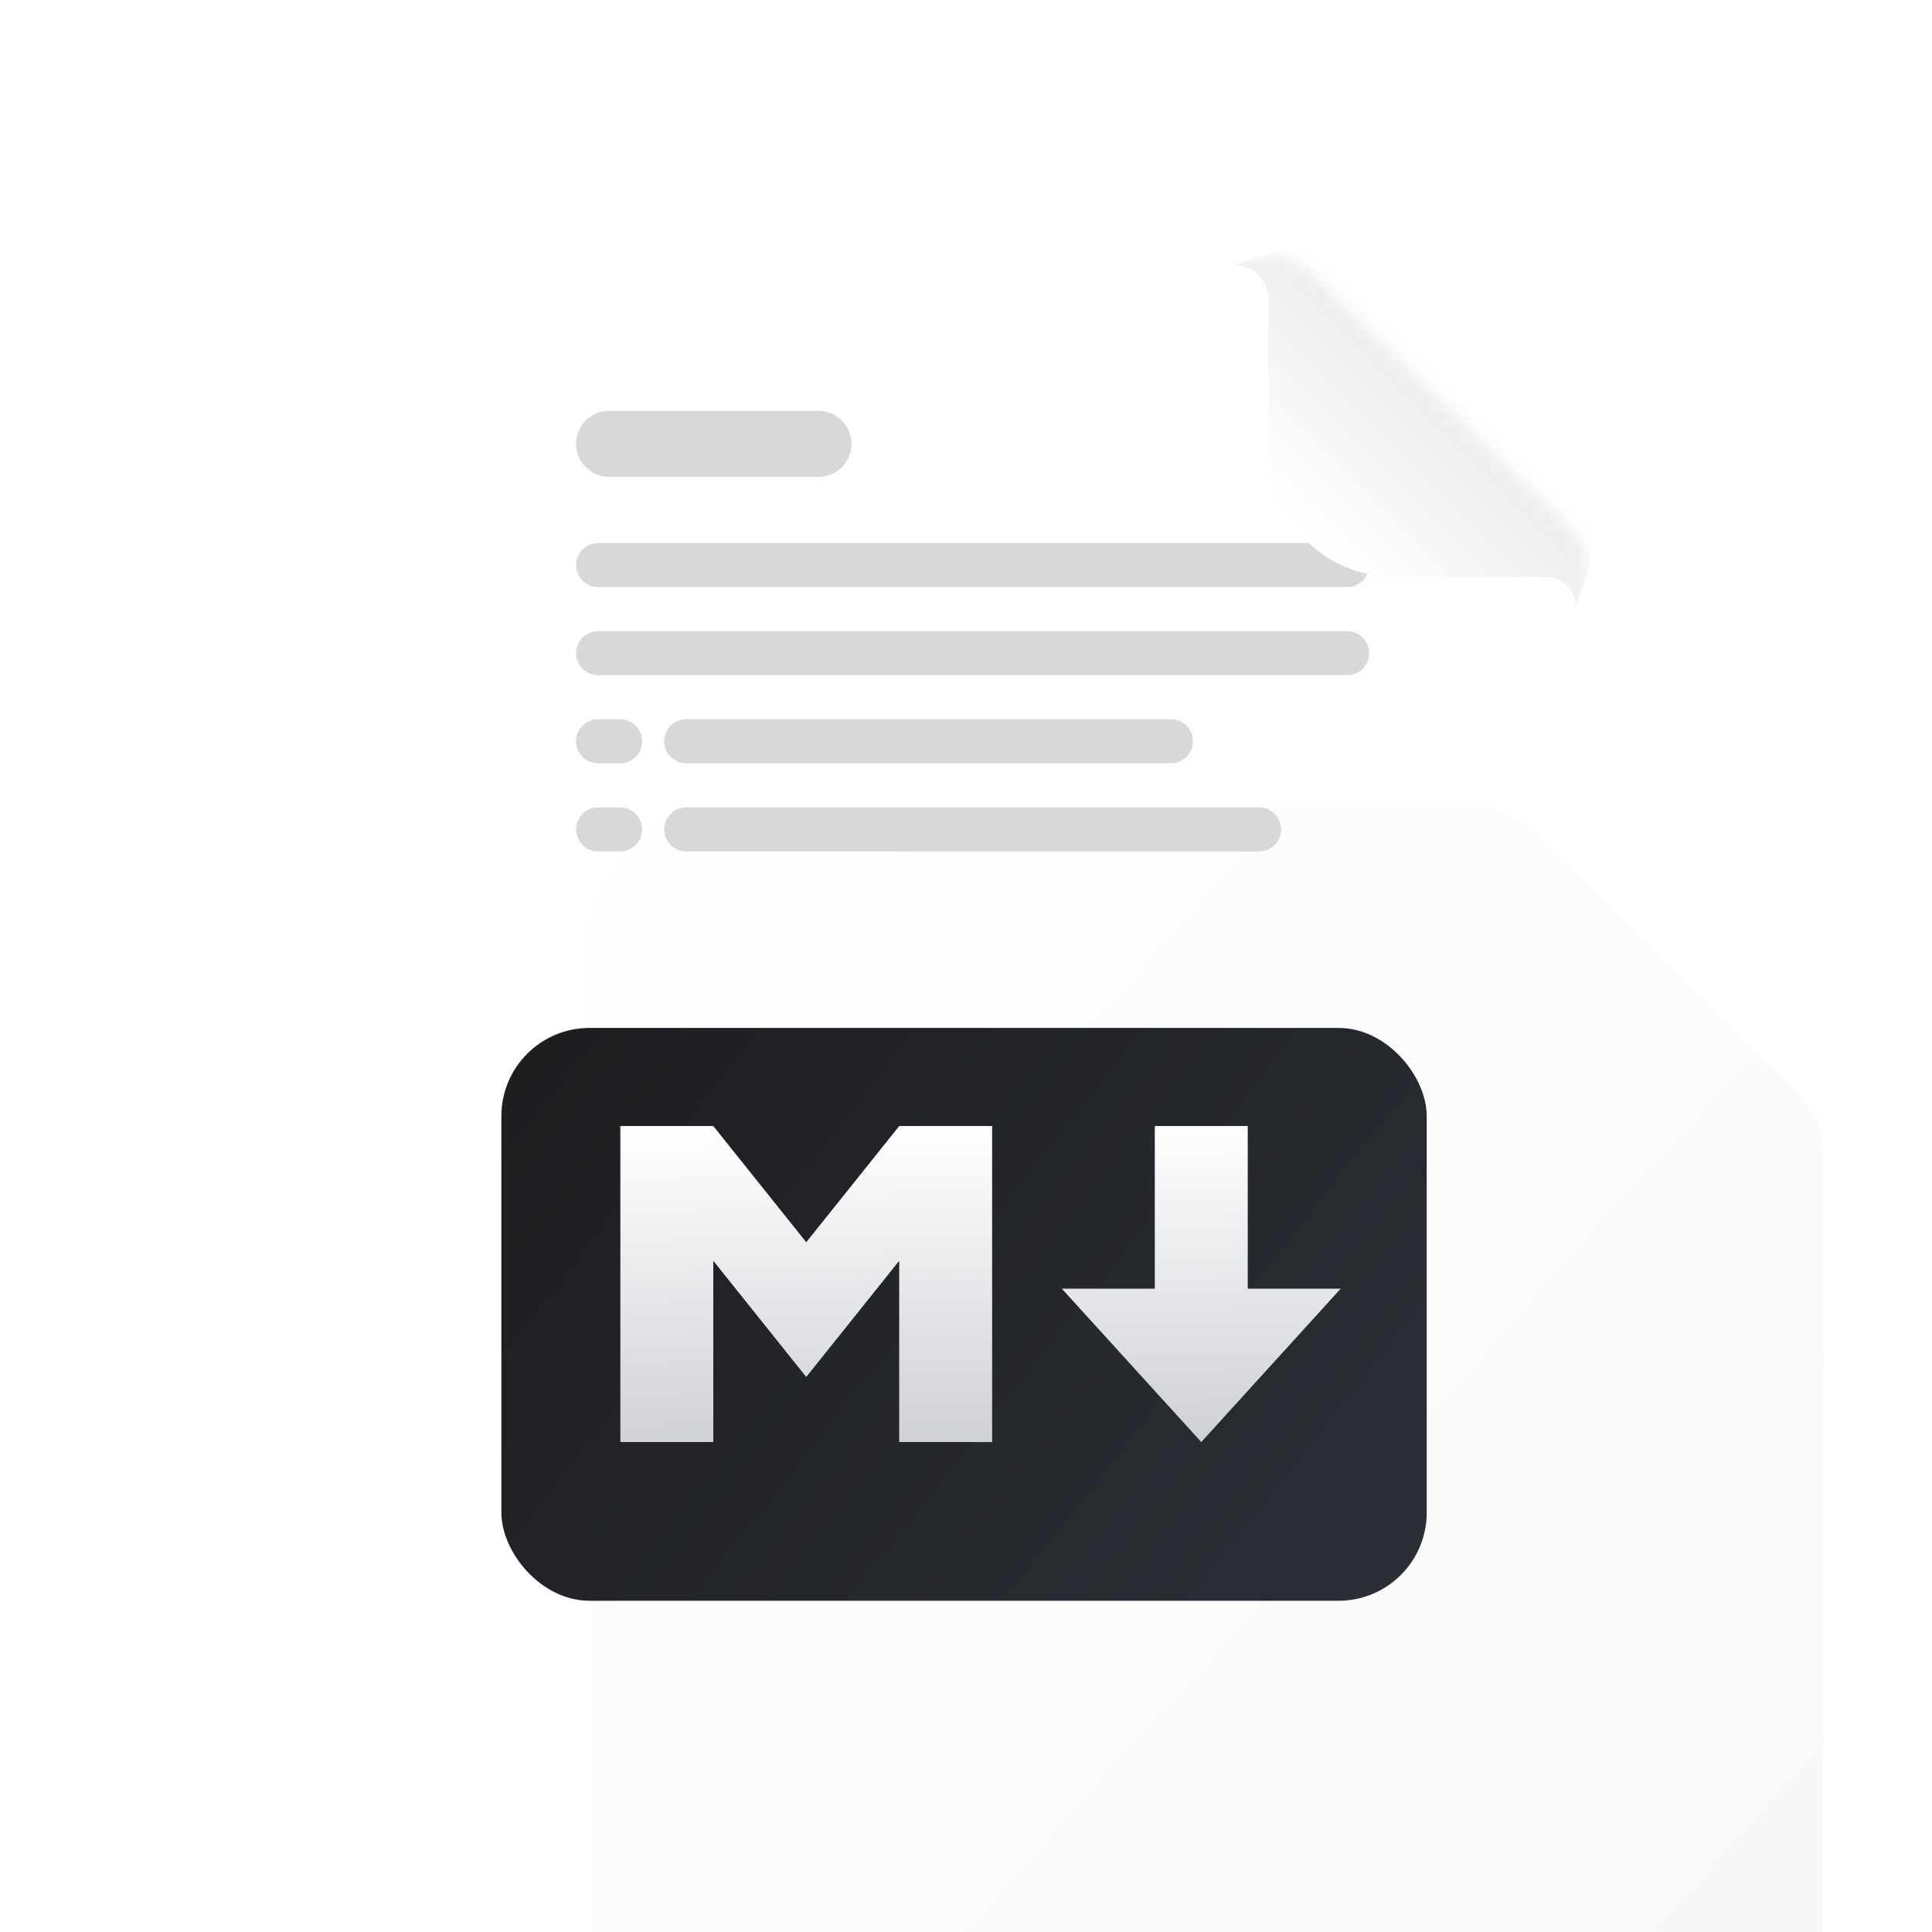 <svg width="128" height="128" viewBox="0 0 128 128" fill="none" xmlns="http://www.w3.org/2000/svg">
<g clip-path="url(#clip0_4389_7251)">
<g filter="url(#filter0_ddddd_4389_7251)">
<path d="M23 26.147C23 21.146 27.054 17.092 32.055 17.092H82.243C83.447 17.092 84.601 17.571 85.451 18.424L103.42 36.465C104.266 37.313 104.74 38.462 104.74 39.66V101.454C104.74 106.455 100.686 110.509 95.685 110.509H32.055C27.054 110.509 23 106.455 23 101.454V26.147Z" fill="url(#paint0_linear_4389_7251)"/>
</g>
<mask id="mask0_4389_7251" style="mask-type:alpha" maskUnits="userSpaceOnUse" x="23" y="17" width="83" height="94">
<path d="M23.57 26.055C23.57 21.054 27.624 17 32.625 17H83.953C85.144 17 86.287 17.47 87.135 18.307L103.965 34.938C104.826 35.789 105.31 36.948 105.31 38.159V101.362C105.31 106.363 101.256 110.418 96.255 110.418H32.625C27.624 110.418 23.57 106.363 23.57 101.362V26.055Z" fill="url(#paint1_linear_4389_7251)"/>
</mask>
<g mask="url(#mask0_4389_7251)">
<path fill-rule="evenodd" clip-rule="evenodd" d="M38.166 29.406C38.166 28.197 39.147 27.217 40.356 27.217H54.223C55.432 27.217 56.412 28.197 56.412 29.406C56.412 30.616 55.432 31.596 54.223 31.596H40.356C39.147 31.596 38.166 30.616 38.166 29.406Z" fill="#D8D8D8"/>
<path fill-rule="evenodd" clip-rule="evenodd" d="M38.166 37.435C38.166 36.629 38.82 35.976 39.626 35.976H89.254C90.06 35.976 90.714 36.629 90.714 37.435C90.714 38.241 90.06 38.895 89.254 38.895H39.626C38.82 38.895 38.166 38.241 38.166 37.435ZM38.166 43.274C38.166 42.468 38.82 41.814 39.626 41.814H89.254C90.06 41.814 90.714 42.468 90.714 43.274C90.714 44.08 90.06 44.733 89.254 44.733H39.626C38.82 44.733 38.166 44.08 38.166 43.274ZM38.166 49.112C38.166 48.306 38.82 47.653 39.626 47.653H41.086C41.892 47.653 42.545 48.306 42.545 49.112C42.545 49.919 41.892 50.572 41.086 50.572H39.626C38.82 50.572 38.166 49.919 38.166 49.112ZM44.005 49.112C44.005 48.306 44.659 47.653 45.465 47.653H77.577C78.383 47.653 79.037 48.306 79.037 49.112C79.037 49.919 78.383 50.572 77.577 50.572H45.465C44.659 50.572 44.005 49.919 44.005 49.112ZM38.166 54.951C38.166 54.145 38.82 53.491 39.626 53.491H41.086C41.892 53.491 42.545 54.145 42.545 54.951C42.545 55.757 41.892 56.41 41.086 56.41H39.626C38.82 56.41 38.166 55.757 38.166 54.951ZM44.005 54.951C44.005 54.145 44.659 53.491 45.465 53.491H83.416C84.222 53.491 84.875 54.145 84.875 54.951C84.875 55.757 84.222 56.41 83.416 56.41H45.465C44.659 56.41 44.005 55.757 44.005 54.951Z" fill="#D8D8D8"/>
<g filter="url(#filter1_ddi_4389_7251)">
<path d="M84.936 29.357V19.354C84.936 18.104 83.923 17.09 82.672 17.09L89.464 14.826L98.519 23.881L107.574 32.937L105.311 39.728C105.311 38.657 104.442 37.788 103.37 37.788H93.367C88.711 37.788 84.936 34.013 84.936 29.357Z" fill="url(#paint2_linear_4389_7251)"/>
</g>
</g>
<g filter="url(#filter2_dd_4389_7251)">
<rect x="33.218" y="63.8" width="61.305" height="37.951" rx="5.839" fill="url(#paint3_linear_4389_7251)"/>
</g>
<g filter="url(#filter3_di_4389_7251)">
<path d="M40.516 93.495V72.559H46.674L52.832 80.256L58.99 72.559H65.147V93.495H58.99V81.487L52.832 89.185L46.674 81.487V93.495H40.516ZM79.003 93.495L69.766 83.335H75.924V72.559H82.082V83.335H88.24L79.003 93.495Z" fill="url(#paint4_linear_4389_7251)"/>
</g>
</g>
<defs>
<filter id="filter0_ddddd_4389_7251" x="17.161" y="11.253" width="105.095" height="126.99" filterUnits="userSpaceOnUse" color-interpolation-filters="sRGB">
<feFlood flood-opacity="0" result="BackgroundImageFix"/>
<feColorMatrix in="SourceAlpha" type="matrix" values="0 0 0 0 0 0 0 0 0 0 0 0 0 0 0 0 0 0 127 0" result="hardAlpha"/>
<feOffset dy="1.46"/>
<feGaussianBlur stdDeviation="1.46"/>
<feColorMatrix type="matrix" values="0 0 0 0 0 0 0 0 0 0 0 0 0 0 0 0 0 0 0.08 0"/>
<feBlend mode="normal" in2="BackgroundImageFix" result="effect1_dropShadow_4389_7251"/>
<feColorMatrix in="SourceAlpha" type="matrix" values="0 0 0 0 0 0 0 0 0 0 0 0 0 0 0 0 0 0 127 0" result="hardAlpha"/>
<feOffset dx="2.919" dy="4.379"/>
<feGaussianBlur stdDeviation="2.919"/>
<feColorMatrix type="matrix" values="0 0 0 0 0 0 0 0 0 0 0 0 0 0 0 0 0 0 0.07 0"/>
<feBlend mode="normal" in2="effect1_dropShadow_4389_7251" result="effect2_dropShadow_4389_7251"/>
<feColorMatrix in="SourceAlpha" type="matrix" values="0 0 0 0 0 0 0 0 0 0 0 0 0 0 0 0 0 0 127 0" result="hardAlpha"/>
<feOffset dx="4.379" dy="11.677"/>
<feGaussianBlur stdDeviation="3.649"/>
<feColorMatrix type="matrix" values="0 0 0 0 0 0 0 0 0 0 0 0 0 0 0 0 0 0 0.04 0"/>
<feBlend mode="normal" in2="effect2_dropShadow_4389_7251" result="effect3_dropShadow_4389_7251"/>
<feColorMatrix in="SourceAlpha" type="matrix" values="0 0 0 0 0 0 0 0 0 0 0 0 0 0 0 0 0 0 127 0" result="hardAlpha"/>
<feOffset dx="8.758" dy="18.975"/>
<feGaussianBlur stdDeviation="4.379"/>
<feColorMatrix type="matrix" values="0 0 0 0 0 0 0 0 0 0 0 0 0 0 0 0 0 0 0.01 0"/>
<feBlend mode="normal" in2="effect3_dropShadow_4389_7251" result="effect4_dropShadow_4389_7251"/>
<feColorMatrix in="SourceAlpha" type="matrix" values="0 0 0 0 0 0 0 0 0 0 0 0 0 0 0 0 0 0 127 0" result="hardAlpha"/>
<feOffset/>
<feGaussianBlur stdDeviation="2.919"/>
<feComposite in2="hardAlpha" operator="out"/>
<feColorMatrix type="matrix" values="0 0 0 0 0 0 0 0 0 0 0 0 0 0 0 0 0 0 0.07 0"/>
<feBlend mode="normal" in2="effect4_dropShadow_4389_7251" result="effect5_dropShadow_4389_7251"/>
<feBlend mode="normal" in="SourceGraphic" in2="effect5_dropShadow_4389_7251" result="shape"/>
</filter>
<filter id="filter1_ddi_4389_7251" x="28.34" y="-39.506" width="133.566" height="133.566" filterUnits="userSpaceOnUse" color-interpolation-filters="sRGB">
<feFlood flood-opacity="0" result="BackgroundImageFix"/>
<feColorMatrix in="SourceAlpha" type="matrix" values="0 0 0 0 0 0 0 0 0 0 0 0 0 0 0 0 0 0 127 0" result="hardAlpha"/>
<feOffset dx="-0.906" dy="0.906"/>
<feGaussianBlur stdDeviation="1.358"/>
<feComposite in2="hardAlpha" operator="out"/>
<feColorMatrix type="matrix" values="0 0 0 0 0 0 0 0 0 0 0 0 0 0 0 0 0 0 0.12 0"/>
<feBlend mode="normal" in2="BackgroundImageFix" result="effect1_dropShadow_4389_7251"/>
<feColorMatrix in="SourceAlpha" type="matrix" values="0 0 0 0 0 0 0 0 0 0 0 0 0 0 0 0 0 0 127 0" result="hardAlpha"/>
<feOffset/>
<feGaussianBlur stdDeviation="27.166"/>
<feComposite in2="hardAlpha" operator="out"/>
<feColorMatrix type="matrix" values="0 0 0 0 0 0 0 0 0 0 0 0 0 0 0 0 0 0 0.2 0"/>
<feBlend mode="normal" in2="effect1_dropShadow_4389_7251" result="effect2_dropShadow_4389_7251"/>
<feBlend mode="normal" in="SourceGraphic" in2="effect2_dropShadow_4389_7251" result="shape"/>
<feColorMatrix in="SourceAlpha" type="matrix" values="0 0 0 0 0 0 0 0 0 0 0 0 0 0 0 0 0 0 127 0" result="hardAlpha"/>
<feOffset dy="-0.453"/>
<feGaussianBlur stdDeviation="1.588"/>
<feComposite in2="hardAlpha" operator="arithmetic" k2="-1" k3="1"/>
<feColorMatrix type="matrix" values="0 0 0 0 1 0 0 0 0 1 0 0 0 0 1 0 0 0 1 0"/>
<feBlend mode="normal" in2="shape" result="effect3_innerShadow_4389_7251"/>
</filter>
<filter id="filter2_dd_4389_7251" x="20.308" y="54.333" width="87.124" height="63.77" filterUnits="userSpaceOnUse" color-interpolation-filters="sRGB">
<feFlood flood-opacity="0" result="BackgroundImageFix"/>
<feColorMatrix in="SourceAlpha" type="matrix" values="0 0 0 0 0 0 0 0 0 0 0 0 0 0 0 0 0 0 127 0" result="hardAlpha"/>
<feOffset dy="0.861"/>
<feGaussianBlur stdDeviation="1.721"/>
<feComposite in2="hardAlpha" operator="out"/>
<feColorMatrix type="matrix" values="0 0 0 0 0 0 0 0 0 0 0 0 0 0 0 0 0 0 0.13 0"/>
<feBlend mode="normal" in2="BackgroundImageFix" result="effect1_dropShadow_4389_7251"/>
<feColorMatrix in="SourceAlpha" type="matrix" values="0 0 0 0 0 0 0 0 0 0 0 0 0 0 0 0 0 0 127 0" result="hardAlpha"/>
<feOffset dy="3.442"/>
<feGaussianBlur stdDeviation="6.455"/>
<feComposite in2="hardAlpha" operator="out"/>
<feColorMatrix type="matrix" values="0 0 0 0 0 0 0 0 0 0 0 0 0 0 0 0 0 0 0.1 0"/>
<feBlend mode="normal" in2="effect1_dropShadow_4389_7251" result="effect2_dropShadow_4389_7251"/>
<feBlend mode="normal" in="SourceGraphic" in2="effect2_dropShadow_4389_7251" result="shape"/>
</filter>
<filter id="filter3_di_4389_7251" x="33.218" y="66.72" width="62.32" height="35.533" filterUnits="userSpaceOnUse" color-interpolation-filters="sRGB">
<feFlood flood-opacity="0" result="BackgroundImageFix"/>
<feColorMatrix in="SourceAlpha" type="matrix" values="0 0 0 0 0 0 0 0 0 0 0 0 0 0 0 0 0 0 127 0" result="hardAlpha"/>
<feOffset dy="1.46"/>
<feGaussianBlur stdDeviation="3.649"/>
<feComposite in2="hardAlpha" operator="out"/>
<feColorMatrix type="matrix" values="0 0 0 0 0.261 0 0 0 0 0.411 0 0 0 0 0.421 0 0 0 0.25 0"/>
<feBlend mode="normal" in2="BackgroundImageFix" result="effect1_dropShadow_4389_7251"/>
<feBlend mode="normal" in="SourceGraphic" in2="effect1_dropShadow_4389_7251" result="shape"/>
<feColorMatrix in="SourceAlpha" type="matrix" values="0 0 0 0 0 0 0 0 0 0 0 0 0 0 0 0 0 0 127 0" result="hardAlpha"/>
<feOffset dx="0.584" dy="0.584"/>
<feGaussianBlur stdDeviation="0.73"/>
<feComposite in2="hardAlpha" operator="arithmetic" k2="-1" k3="1"/>
<feColorMatrix type="matrix" values="0 0 0 0 0.608 0 0 0 0 0.788 0 0 0 0 1 0 0 0 0.25 0"/>
<feBlend mode="normal" in2="shape" result="effect2_innerShadow_4389_7251"/>
</filter>
<linearGradient id="paint0_linear_4389_7251" x1="16.209" y1="12.564" x2="104.498" y2="91.798" gradientUnits="userSpaceOnUse">
<stop stop-color="#F9F9F9"/>
<stop stop-color="white"/>
<stop offset="1" stop-color="#F8F8F8"/>
</linearGradient>
<linearGradient id="paint1_linear_4389_7251" x1="28.111" y1="17" x2="64.233" y2="89.502" gradientUnits="userSpaceOnUse">
<stop stop-color="#EBEBEB"/>
<stop offset="1" stop-color="#FAFAFB"/>
</linearGradient>
<linearGradient id="paint2_linear_4389_7251" x1="97.387" y1="27.843" x2="88.898" y2="36.333" gradientUnits="userSpaceOnUse">
<stop stop-color="#EEEEEE"/>
<stop offset="1" stop-color="white"/>
</linearGradient>
<linearGradient id="paint3_linear_4389_7251" x1="36.807" y1="58.38" x2="96.552" y2="105.704" gradientUnits="userSpaceOnUse">
<stop stop-color="#1C1D1F"/>
<stop offset="1" stop-color="#2C3037"/>
</linearGradient>
<linearGradient id="paint4_linear_4389_7251" x1="64.378" y1="72.559" x2="64.851" y2="99.813" gradientUnits="userSpaceOnUse">
<stop stop-color="white"/>
<stop offset="1" stop-color="#C0C3C9"/>
</linearGradient>
<clipPath id="clip0_4389_7251">
<rect width="128" height="128" fill="white"/>
</clipPath>
</defs>
</svg>
